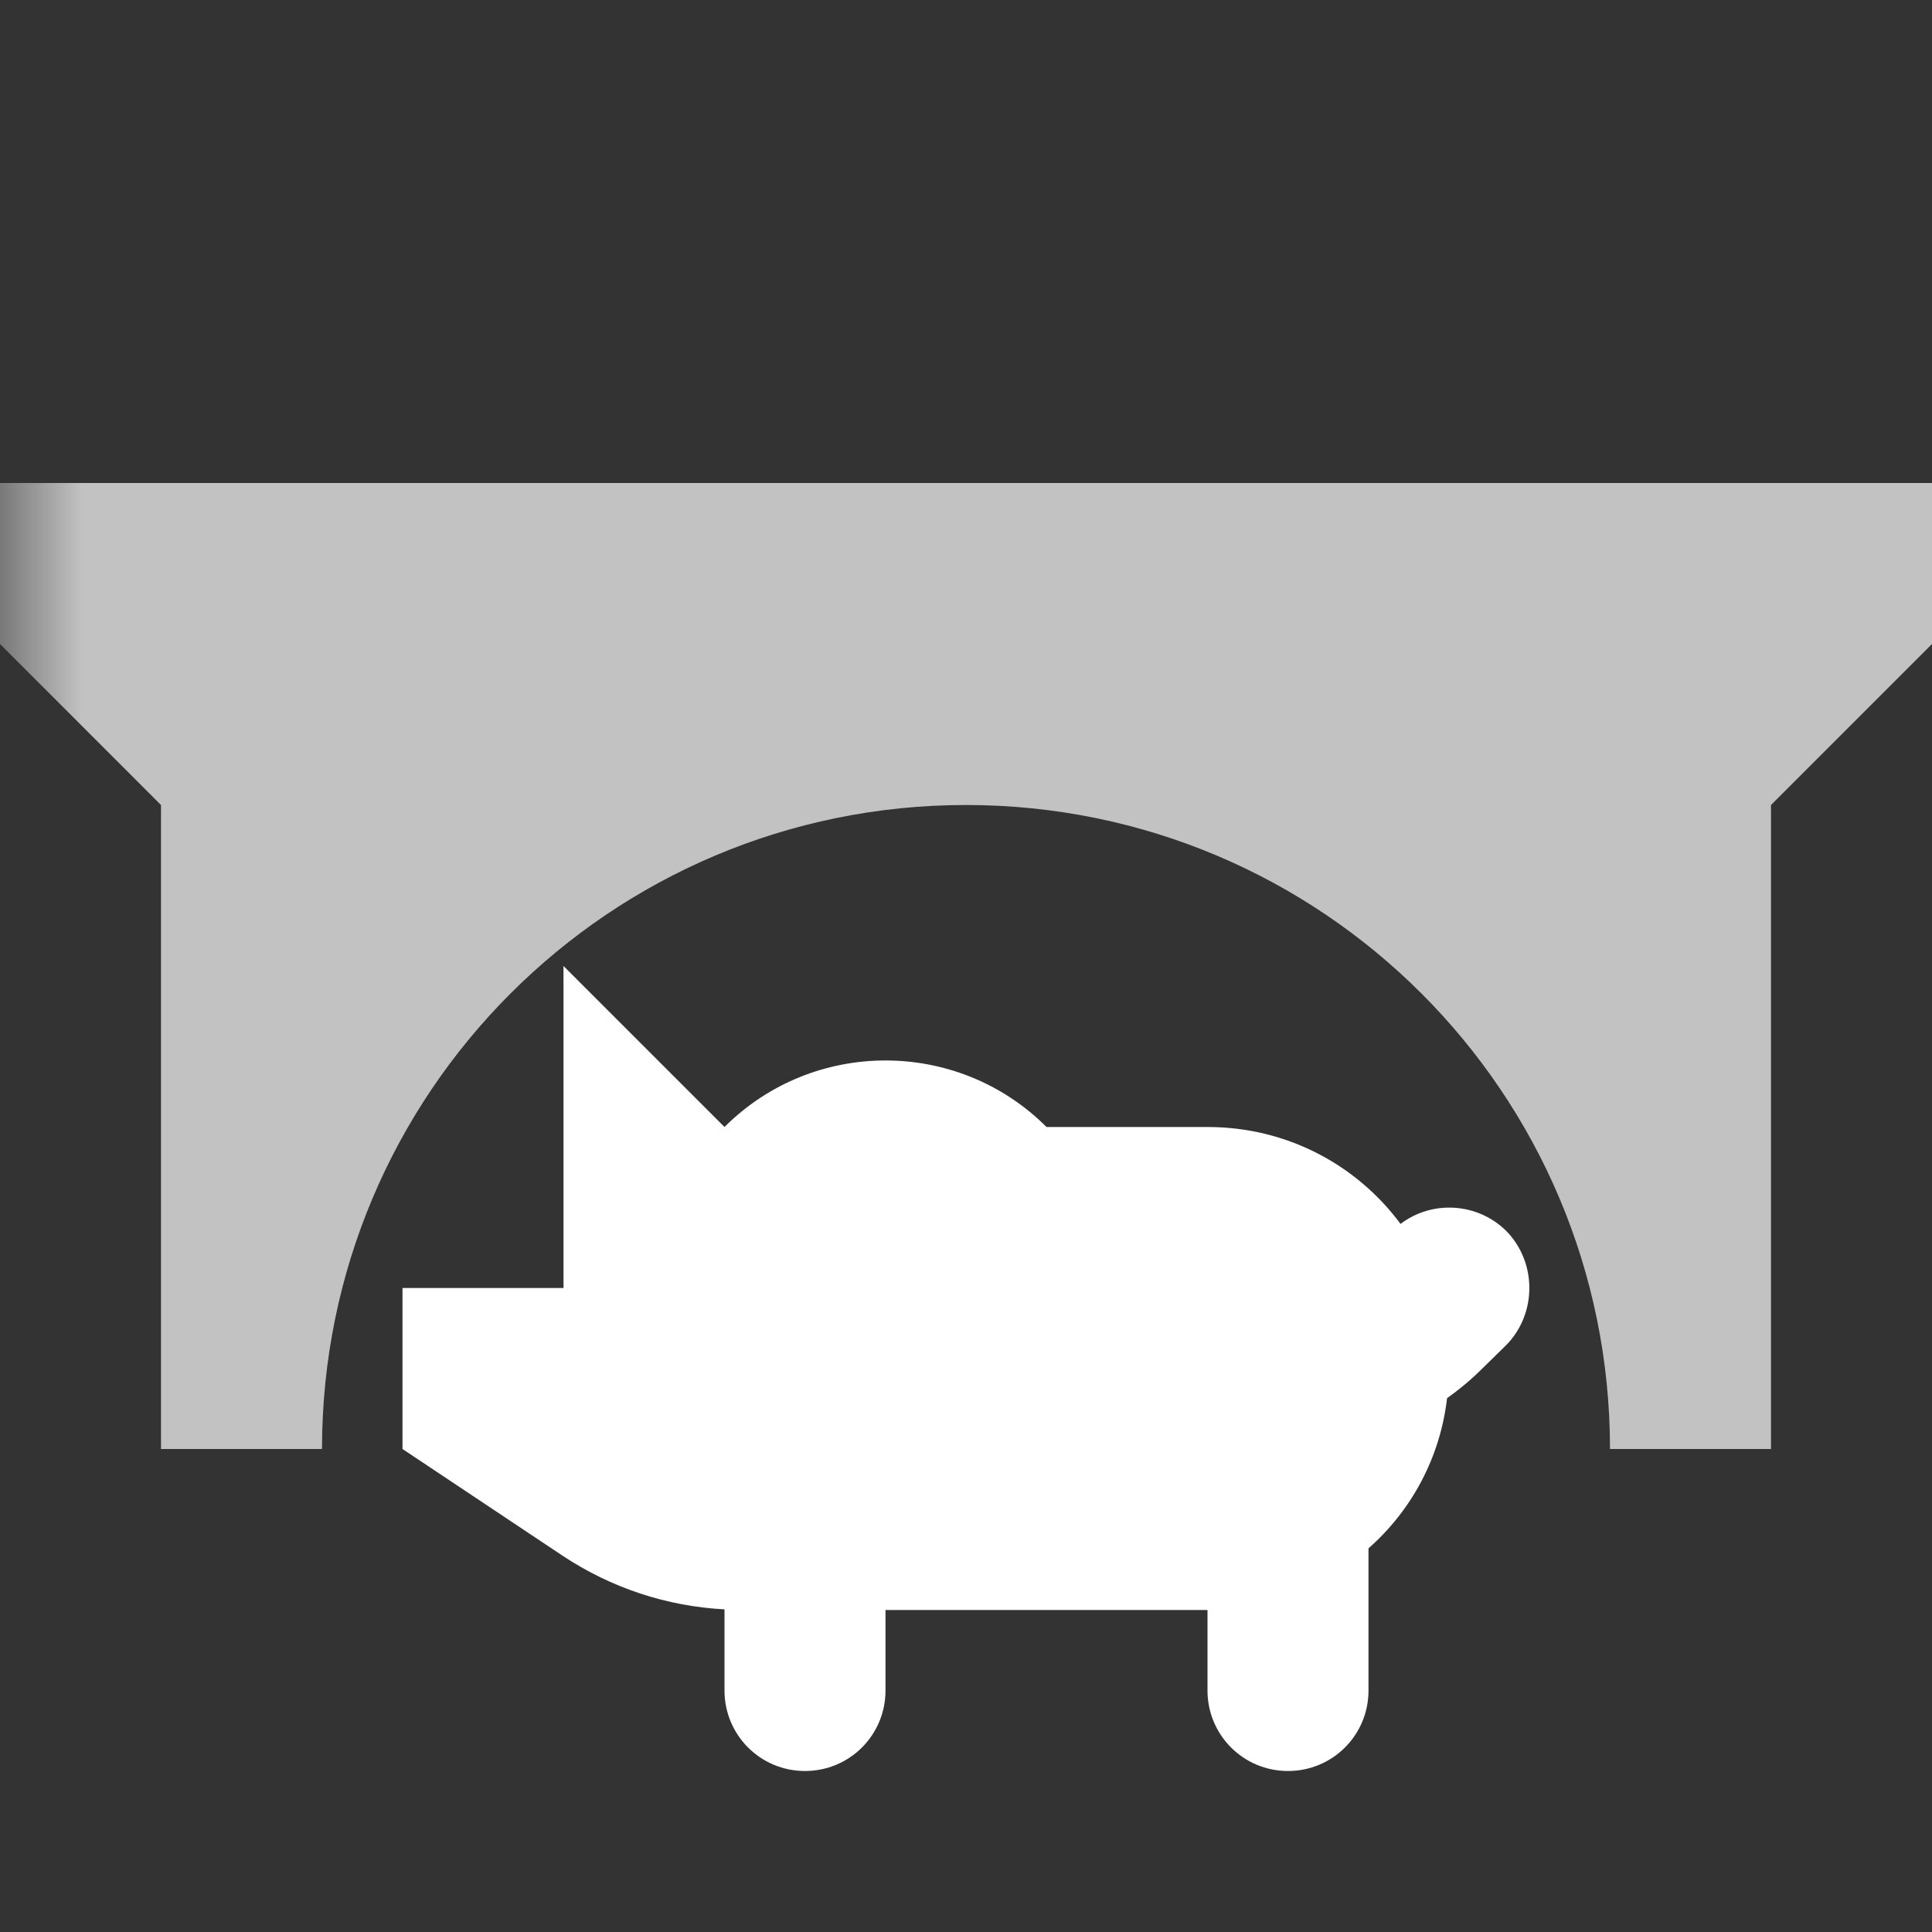 <?xml version="1.0" encoding="UTF-8"?>
<svg xmlns="http://www.w3.org/2000/svg" xmlns:xlink="http://www.w3.org/1999/xlink" width="12" height="12" viewBox="0 0 12 12">
<rect x="0" y="0" width="12" height="12" fill="#333333" stroke="none"/>
<defs>
<filter id="filter-remove-color" x="0%" y="0%" width="100%" height="100%">
<feColorMatrix color-interpolation-filters="sRGB" values="0 0 0 0 1 0 0 0 0 1 0 0 0 0 1 0 0 0 1 0" />
</filter>
<mask id="mask-0">
<g filter="url(#filter-remove-color)">
<rect x="-1.2" y="-1.2" width="14.4" height="14.4" fill="rgb(0%, 0%, 0%)" fill-opacity="0.7"/>
</g>
</mask>
<clipPath id="clip-0">
<rect x="0" y="0" width="12" height="12"/>
</clipPath>
<g id="source-6" clip-path="url(#clip-0)">
<path fill-rule="nonzero" fill="rgb(100%, 100%, 100%)" fill-opacity="1" d="M 12 3 L 0 3 L 0 4 L 1 5 L 1 9 L 2 9 C 2 6.789 3.789 5 6 5 C 8.211 5 10 6.789 10 9 L 11 9 L 11 5 L 12 4 Z M 12 3 "/>
</g>
</defs>
<g mask="url(#mask-0)">
<use xlink:href="#source-6"/>
</g>
<path fill-rule="nonzero" fill="rgb(100%, 100%, 100%)" fill-opacity="1" d="M 2.5 9 L 2.5 8 L 3.5 8 L 3.5 6 L 4.5 7 C 5.051 6.449 5.949 6.449 6.5 7 L 7.5 7 C 7.992 7 8.426 7.234 8.699 7.602 C 8.895 7.453 9.176 7.469 9.355 7.645 C 9.547 7.84 9.547 8.16 9.355 8.355 L 9.207 8.5 C 9.141 8.566 9.066 8.629 8.988 8.684 C 8.945 9.055 8.766 9.383 8.5 9.617 L 8.5 10.5 C 8.5 10.777 8.277 11 8 11 C 7.723 11 7.5 10.777 7.5 10.5 L 7.5 10 L 5.5 10 L 5.5 10.5 C 5.5 10.777 5.277 11 5 11 C 4.723 11 4.5 10.777 4.5 10.5 L 4.5 9.996 C 4.141 9.977 3.797 9.863 3.496 9.664 Z M 2.5 9 "/>
</svg>
